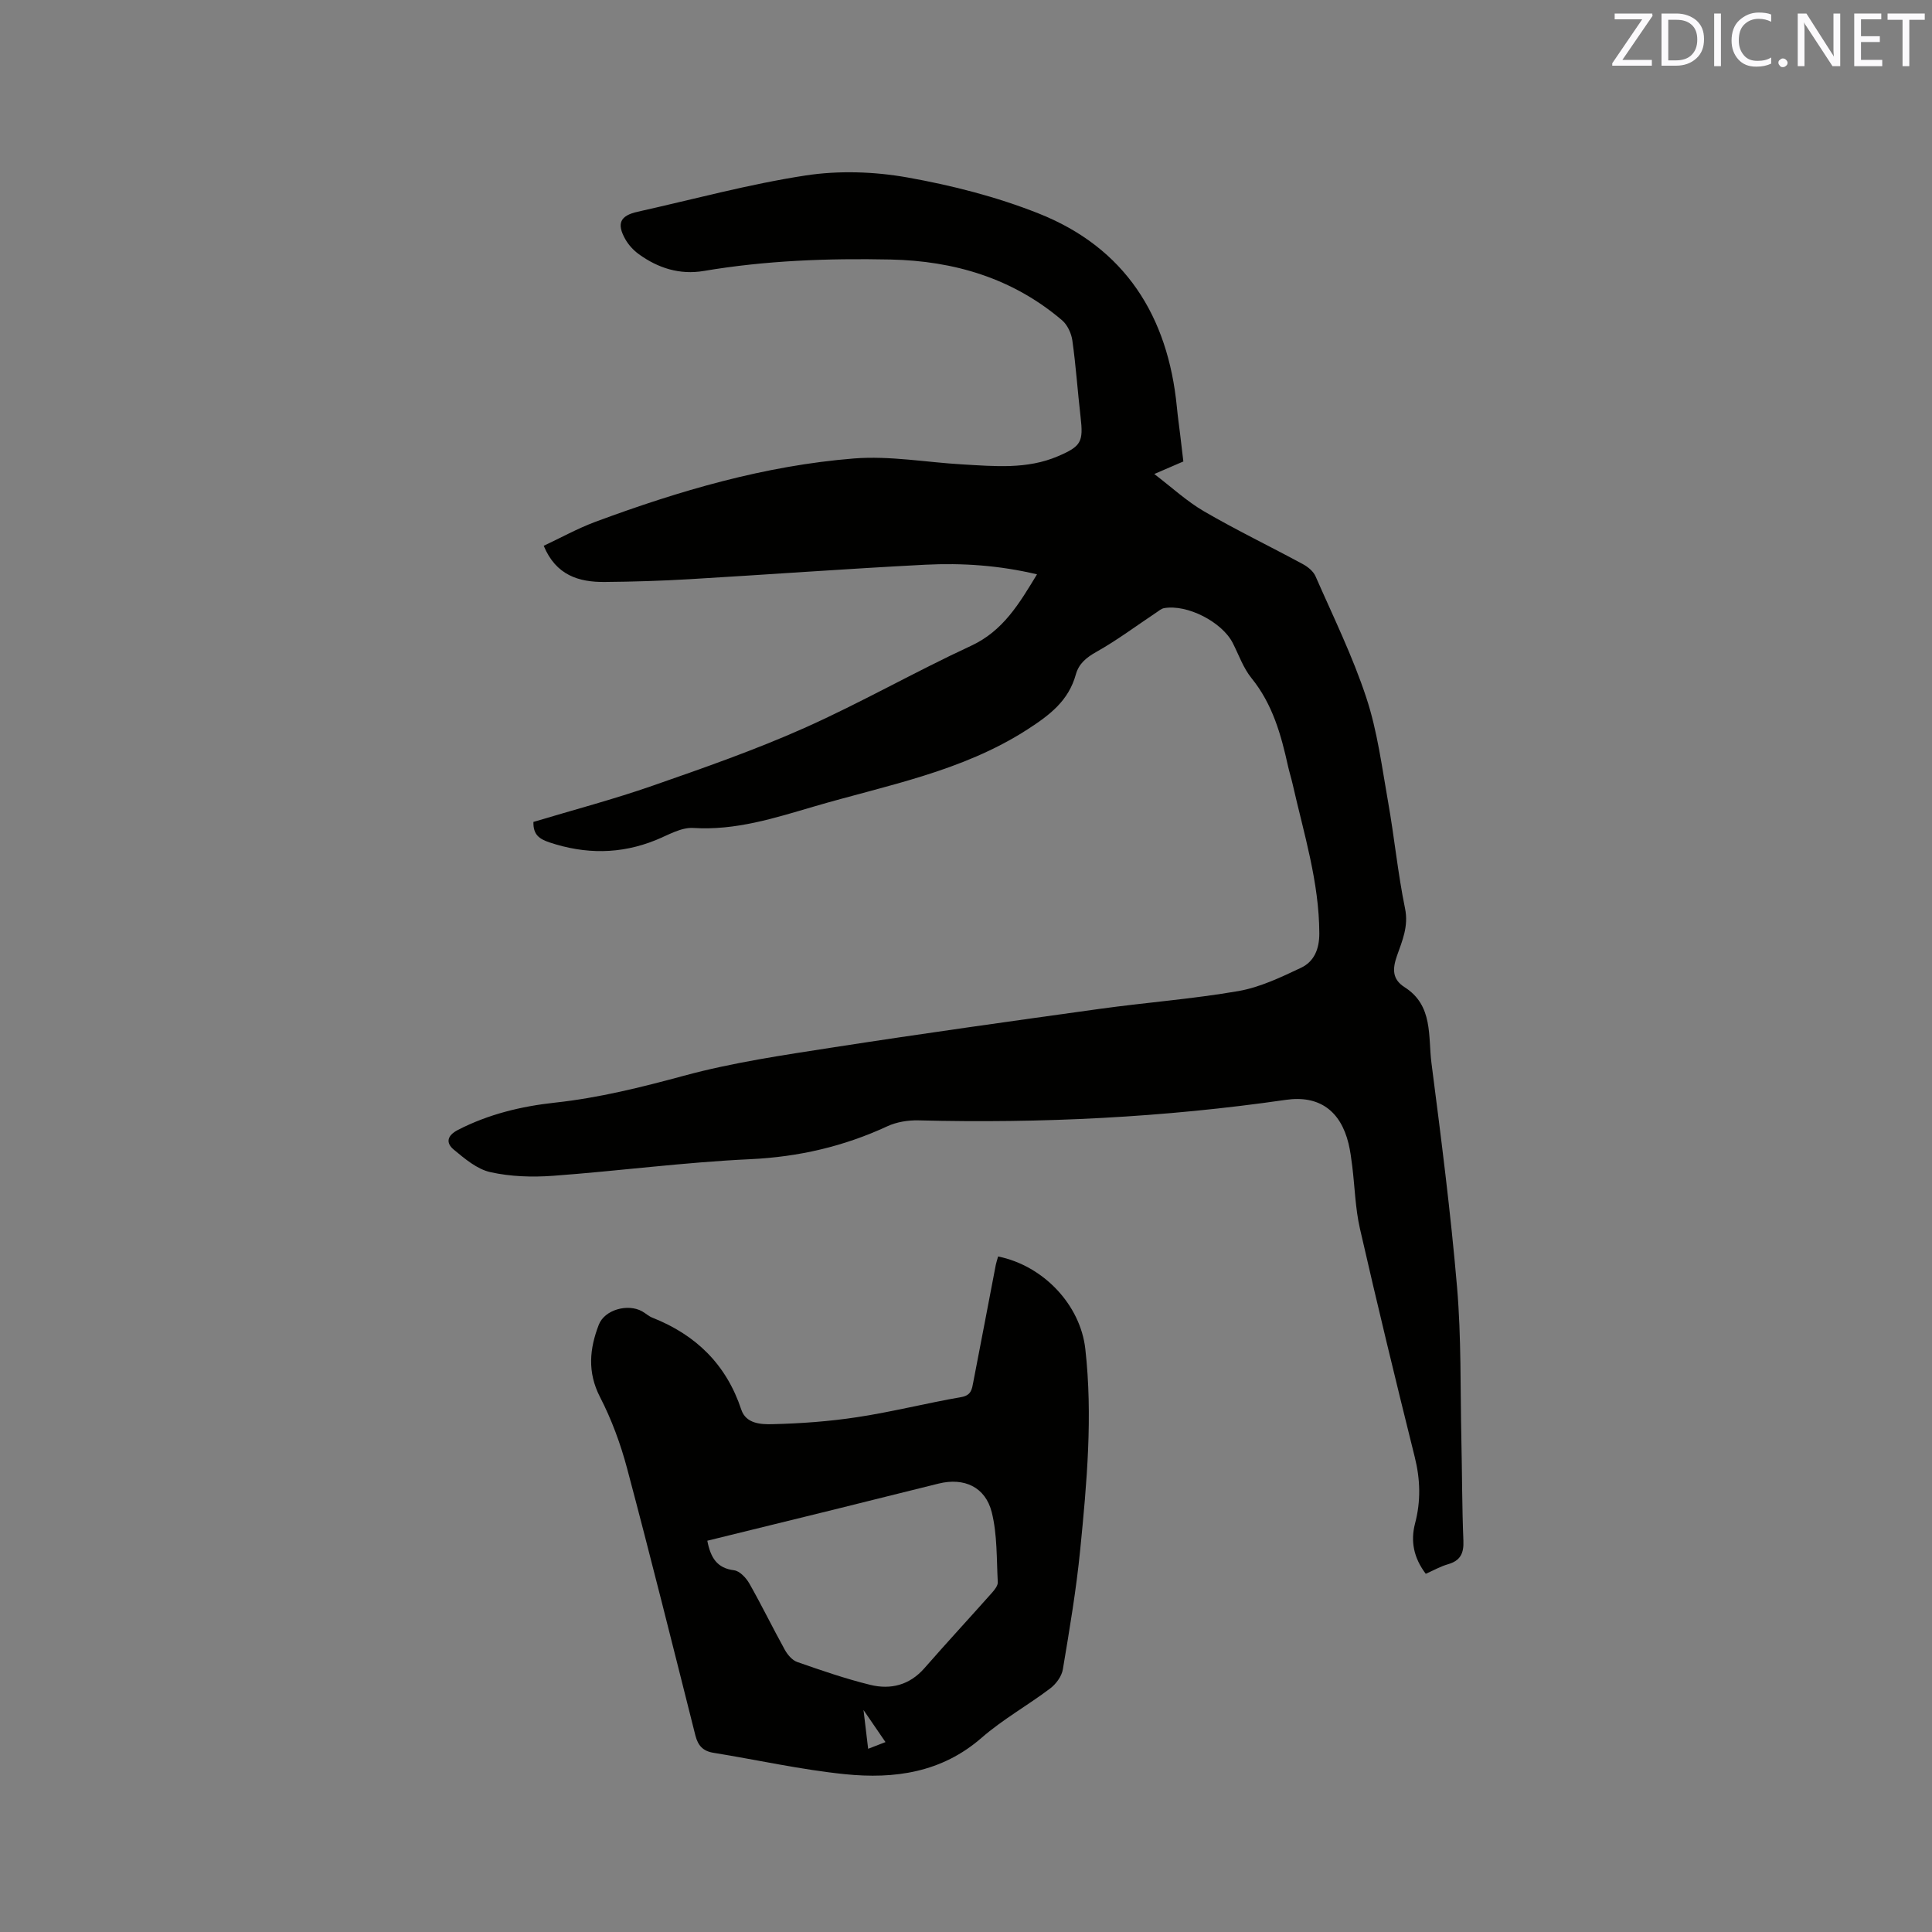 <svg enable-background="new 0 0 400 400" viewBox="0 0 400 400" xmlns="http://www.w3.org/2000/svg"><rect x="0" y="0" width="400" height="400" fill="#808080" stroke="none"/><path d="m110.44 170.17c8.33-2.5 16.63-4.69 24.71-7.51 10.57-3.68 21.18-7.39 31.39-11.94 11.69-5.21 22.84-11.61 34.46-16.99 6.69-3.09 10-8.73 13.7-14.82-7.82-1.86-15.49-2.38-23.17-1.99-16.29.84-32.56 2.04-48.85 3-5.81.34-11.64.52-17.47.57-5.39.05-10.1-1.38-12.64-7.49 3.54-1.66 7.03-3.6 10.72-4.97 17.33-6.43 35.04-11.63 53.51-13.11 7.41-.59 14.97.8 22.46 1.23 6.66.38 13.36 1.05 19.75-1.68 4.87-2.08 5.31-2.98 4.71-8.17-.61-5.26-.96-10.56-1.7-15.8-.21-1.49-1.02-3.25-2.14-4.2-10.21-8.69-22.31-12.29-35.51-12.57-12.95-.27-25.85.2-38.66 2.37-4.97.84-9.46-.58-13.47-3.49-1.08-.79-2.08-1.87-2.74-3.02-1.89-3.31-1.12-4.94 2.52-5.75 11.58-2.58 23.07-5.72 34.76-7.51 6.87-1.05 14.23-.81 21.09.41 9.21 1.64 18.46 4 27.15 7.45 17.89 7.09 26.8 21.22 28.64 40.1.18 1.9.45 3.79.68 5.68.21 1.78.43 3.56.66 5.57-1.84.79-3.65 1.58-6.02 2.6 3.61 2.75 6.74 5.66 10.34 7.75 6.68 3.88 13.65 7.24 20.45 10.92 1.03.56 2.15 1.48 2.6 2.51 3.65 8.33 7.69 16.55 10.52 25.16 2.3 6.96 3.23 14.4 4.52 21.67 1.29 7.29 2 14.7 3.49 21.94.76 3.68-.58 6.69-1.67 9.79-.96 2.74-1 4.87 1.58 6.51 5.96 3.79 4.84 10.16 5.56 15.71 1.99 15.45 3.98 30.91 5.3 46.43.89 10.43.66 20.97.89 31.45.16 7 .13 14 .42 20.99.11 2.62-.61 4.15-3.19 4.89-1.59.46-3.07 1.31-4.6 1.98-2.5-3.3-3.18-6.73-2.22-10.42 1.22-4.63 1.1-9.13-.07-13.79-3.92-15.72-7.73-31.46-11.34-47.25-.96-4.21-1.06-8.61-1.59-12.92-.2-1.58-.4-3.16-.77-4.7-1.66-6.8-6.09-10.04-12.97-9.05-25.24 3.65-50.61 4.9-76.09 4.25-2.14-.05-4.5.33-6.42 1.22-9.04 4.19-18.4 6.35-28.43 6.82-13.63.63-27.2 2.44-40.83 3.44-4.29.31-8.76.17-12.93-.76-2.76-.61-5.3-2.77-7.59-4.67-1.65-1.37-1.43-2.89.89-4.08 6.33-3.25 13.07-4.88 20.06-5.64 9.08-.98 17.85-3.17 26.67-5.56 10.16-2.76 20.69-4.29 31.13-5.91 18.32-2.84 36.68-5.4 55.04-7.95 9.54-1.32 19.18-2.04 28.67-3.68 4.47-.78 8.79-2.85 12.96-4.82 2.71-1.28 3.8-3.87 3.79-7.12-.03-10.64-3.21-20.68-5.52-30.89-.28-1.24-.67-2.45-.95-3.69-1.44-6.54-3.2-12.88-7.57-18.27-1.7-2.09-2.63-4.82-3.88-7.27-2.22-4.36-9.44-8.07-14.22-7.22-.57.1-1.09.56-1.6.9-4.12 2.74-8.09 5.72-12.39 8.14-2.1 1.18-3.65 2.43-4.28 4.69-1.51 5.44-5.35 8.37-10.03 11.39-13.62 8.78-29.22 11.55-44.29 15.98-8.11 2.38-16.15 4.96-24.87 4.41-2.53-.16-5.23 1.48-7.77 2.51-7.31 2.96-14.6 2.96-22.05.47-2.06-.71-3.36-1.56-3.29-4.23z" fill="#010100"/><path d="m206.65 260.14c9.41 1.91 17.02 10.03 18.05 19.12 1.57 13.9.32 27.74-1.05 41.55-.82 8.31-2.22 16.58-3.6 24.82-.24 1.45-1.43 3.05-2.64 3.96-4.65 3.51-9.81 6.39-14.18 10.2-8.29 7.23-18.07 8.57-28.26 7.54-9.13-.93-18.15-2.96-27.24-4.43-2.19-.35-3.22-1.49-3.76-3.6-4.65-18.46-9.25-36.93-14.15-55.33-1.35-5.06-3.2-10.08-5.59-14.72-2.66-5.16-2.17-10.04-.25-14.99 1.21-3.11 6-4.41 8.95-2.77.74.41 1.38 1.03 2.16 1.33 9.02 3.57 15.29 9.69 18.39 19.04.98 2.94 4.13 3.06 6.45 3 5.88-.14 11.8-.57 17.61-1.46 7.21-1.1 14.31-2.9 21.49-4.15 2.07-.36 2.2-1.65 2.47-3.06 1.58-8.11 3.11-16.22 4.67-24.33.12-.58.32-1.15.48-1.72zm-60.21 58.85c.69 3.54 2.01 5.68 5.54 6.12 1.17.15 2.49 1.56 3.16 2.73 2.56 4.51 4.83 9.18 7.34 13.72.57 1.03 1.54 2.18 2.58 2.54 4.98 1.74 9.99 3.47 15.11 4.73 4.24 1.04 8.15.06 11.23-3.46 4.6-5.26 9.35-10.4 14-15.63.54-.61 1.21-1.46 1.18-2.16-.26-4.84-.09-9.81-1.24-14.45-1.32-5.3-5.75-7.27-11.01-5.97-7.3 1.79-14.58 3.64-21.88 5.44-8.62 2.11-17.23 4.23-26.01 6.39zm33.3 43.08c1.35-.52 2.33-.9 3.59-1.39-1.47-2.15-2.74-4-4.55-6.64.38 3.15.63 5.3.96 8.03z" fill="#010100"/><g fill="#fbfafc"><path d="m342.2 3.2-6.3 9.2h6.1v1.2h-8.2v-.5l6.2-9.1h-5.7v-1.2h7.8v.4z"/><path d="m344 13.7v-10.9h3.1c1.6 0 3 .5 4.1 1.4 1.1 1 1.6 2.2 1.6 3.9s-.5 3-1.6 4-2.5 1.5-4.2 1.5h-3zm1.4-9.6v8.4h1.6c1.4 0 2.5-.4 3.2-1.1.8-.8 1.2-1.8 1.2-3.2s-.4-2.4-1.2-3.1-1.8-1-3.1-1z"/><path d="m356.3 2.8v10.9h-1.4v-10.9z"/><path d="m366.6 13.2c-.8.4-1.8.6-3 .6-1.6 0-2.8-.5-3.7-1.5s-1.4-2.3-1.4-3.9c0-1.7.5-3.2 1.6-4.2s2.4-1.6 4-1.6c1 0 1.9.1 2.6.4v1.5c-.8-.4-1.6-.6-2.6-.6-1.2 0-2.2.4-3 1.2s-1.1 1.9-1.1 3.3c0 1.3.4 2.3 1.1 3.1s1.6 1.1 2.8 1.1c1.1 0 2-.2 2.8-.7v1.3z"/><path d="m368.2 13c0-.3.1-.5.3-.6.2-.2.4-.3.6-.3.3 0 .5.1.7.3s.3.4.3.6-.1.5-.3.6c-.2.2-.4.3-.7.3s-.5-.1-.6-.3c-.2-.2-.3-.4-.3-.6z"/><path d="m381.1 13.7h-1.7l-5.5-8.4c-.2-.2-.3-.5-.4-.7 0 .2.1.8.1 1.5v7.6h-1.4v-10.9h1.8l5.3 8.3c.3.4.4.6.4.8 0-.3-.1-.8-.1-1.6v-7.5h1.4v10.9z"/><path d="m389.7 13.7h-5.8v-10.9h5.6v1.2h-4.2v3.5h3.9v1.2h-3.9v3.7h4.4z"/><path d="m398.4 4.1h-3.1v9.6h-1.4v-9.6h-3.1v-1.3h7.7v1.3z"/></g></svg>
